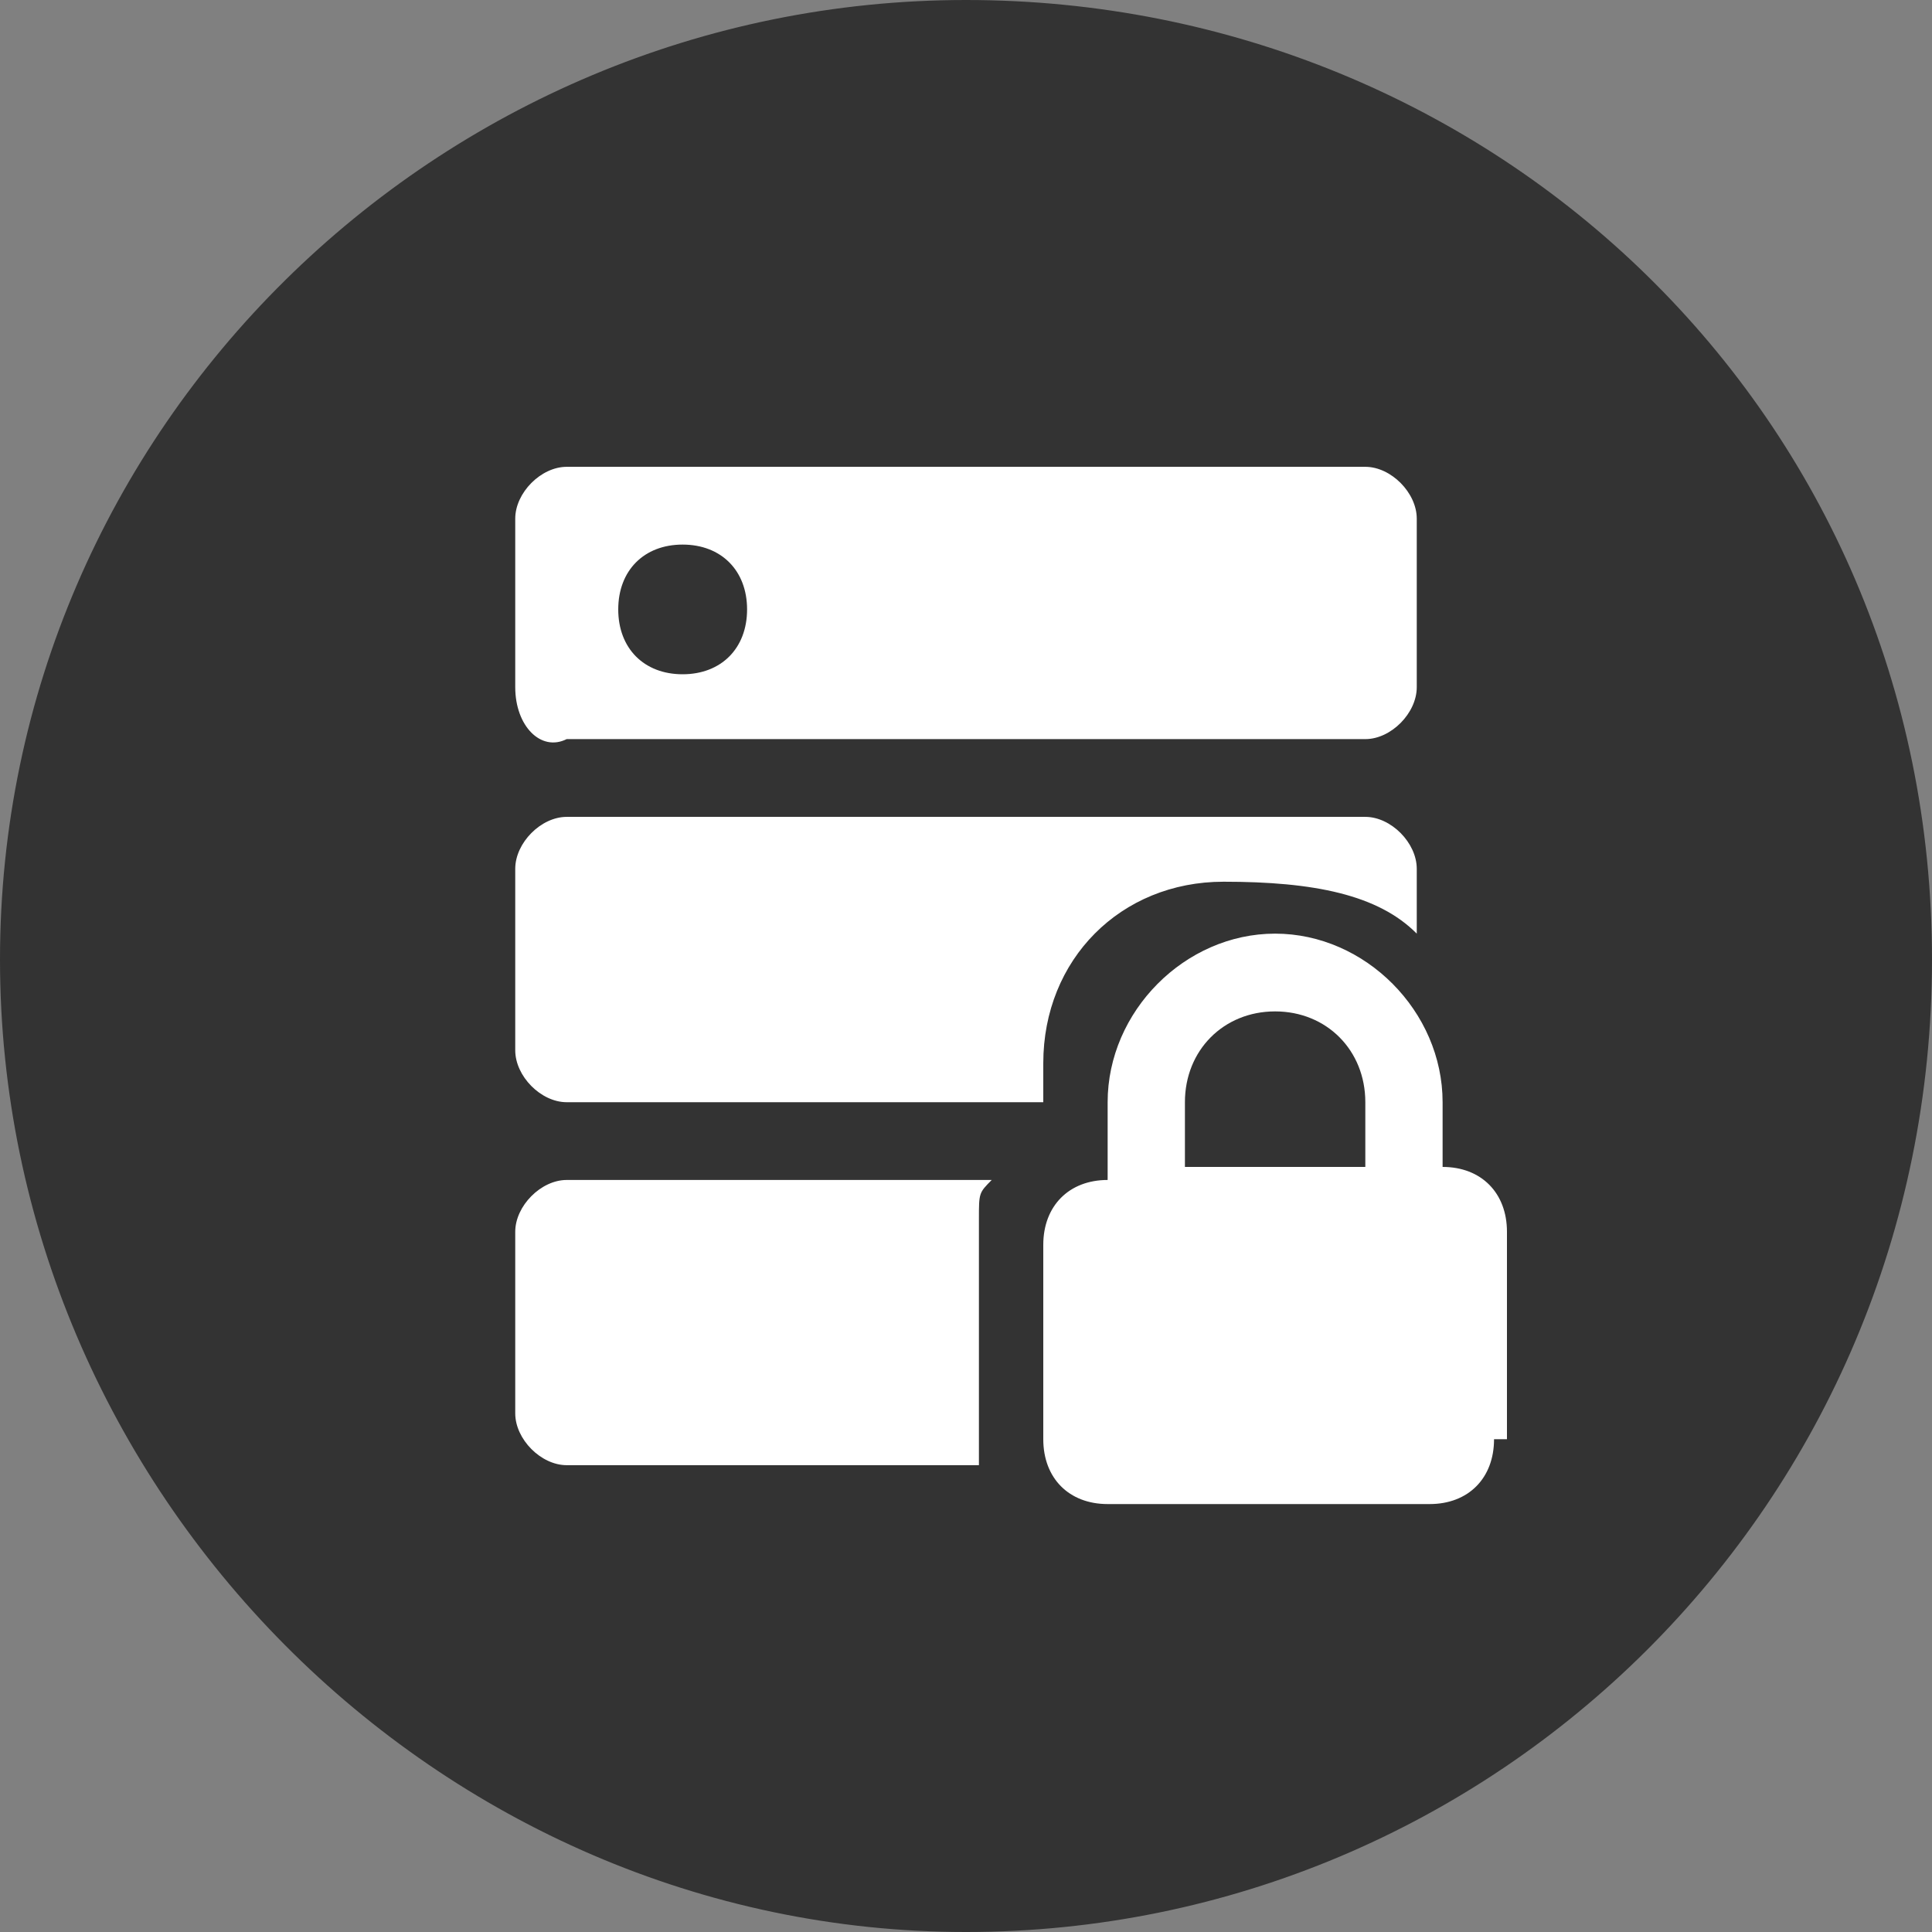 <svg width="16" height="16" viewBox="0 0 16 16" fill="none" xmlns="http://www.w3.org/2000/svg" role="img" aria-labelledby="lockIconTitle lockIconDesc" focusable="false">
  <rect x="0" y="0" width="16" height="16" fill="#808080" stroke="none"/>
  <title id="lockIconTitle">Training Data: Proprietary Dataset</title>
  <desc id="lockIconDesc">This product/component has disclosed that it mainly uses proprietary datasets as a part of its training data.</desc>
  <circle cx="8" cy="8" r="7" fill="#FFFFFF" class="branding-accent" />
  <path d="M5.653 5.584C5.973 5.584 6.187 5.369 6.187 5.047C6.187 4.725 5.973 4.51 5.653 4.51C5.333 4.51 5.12 4.725 5.12 5.047C5.12 5.369 5.333 5.584 5.653 5.584Z" fill="#333333" />
  <path d="M10.56 8.376C10.133 8.376 9.813 8.698 9.813 9.128V9.664H11.307V9.128C11.307 8.698 10.987 8.376 10.56 8.376Z" fill="#333333" />
  <path d="M8 0C3.627 0 0 3.544 0 7.946C0 12.349 3.627 16 8 16C12.373 16 16 12.456 16 7.946C16 3.436 12.373 0 8 0ZM4.267 4.295C4.267 4.081 4.48 3.866 4.693 3.866H11.307C11.52 3.866 11.733 4.081 11.733 4.295V5.691C11.733 5.906 11.52 6.121 11.307 6.121H4.693C4.48 6.228 4.267 6.013 4.267 5.691V4.295ZM4.267 7.195C4.267 6.98 4.48 6.765 4.693 6.765H11.307C11.52 6.765 11.733 6.98 11.733 7.195V7.732C11.413 7.409 10.88 7.302 10.133 7.302C9.28 7.302 8.64 7.946 8.64 8.805V9.128H4.693C4.48 9.128 4.267 8.913 4.267 8.698V7.195ZM8.107 10.094V12.134H4.693C4.48 12.134 4.267 11.919 4.267 11.705V10.201C4.267 9.987 4.48 9.772 4.693 9.772H8.213C8.107 9.879 8.107 9.879 8.107 10.094ZM12.373 11.919C12.373 12.242 12.16 12.456 11.84 12.456H9.173C8.853 12.456 8.64 12.242 8.64 11.919V10.309C8.64 9.987 8.853 9.772 9.173 9.772V9.128C9.173 8.376 9.813 7.732 10.56 7.732C11.307 7.732 11.947 8.376 11.947 9.128V9.664C12.267 9.664 12.48 9.879 12.48 10.201V11.919H12.373Z" fill="#333333" />
</svg>